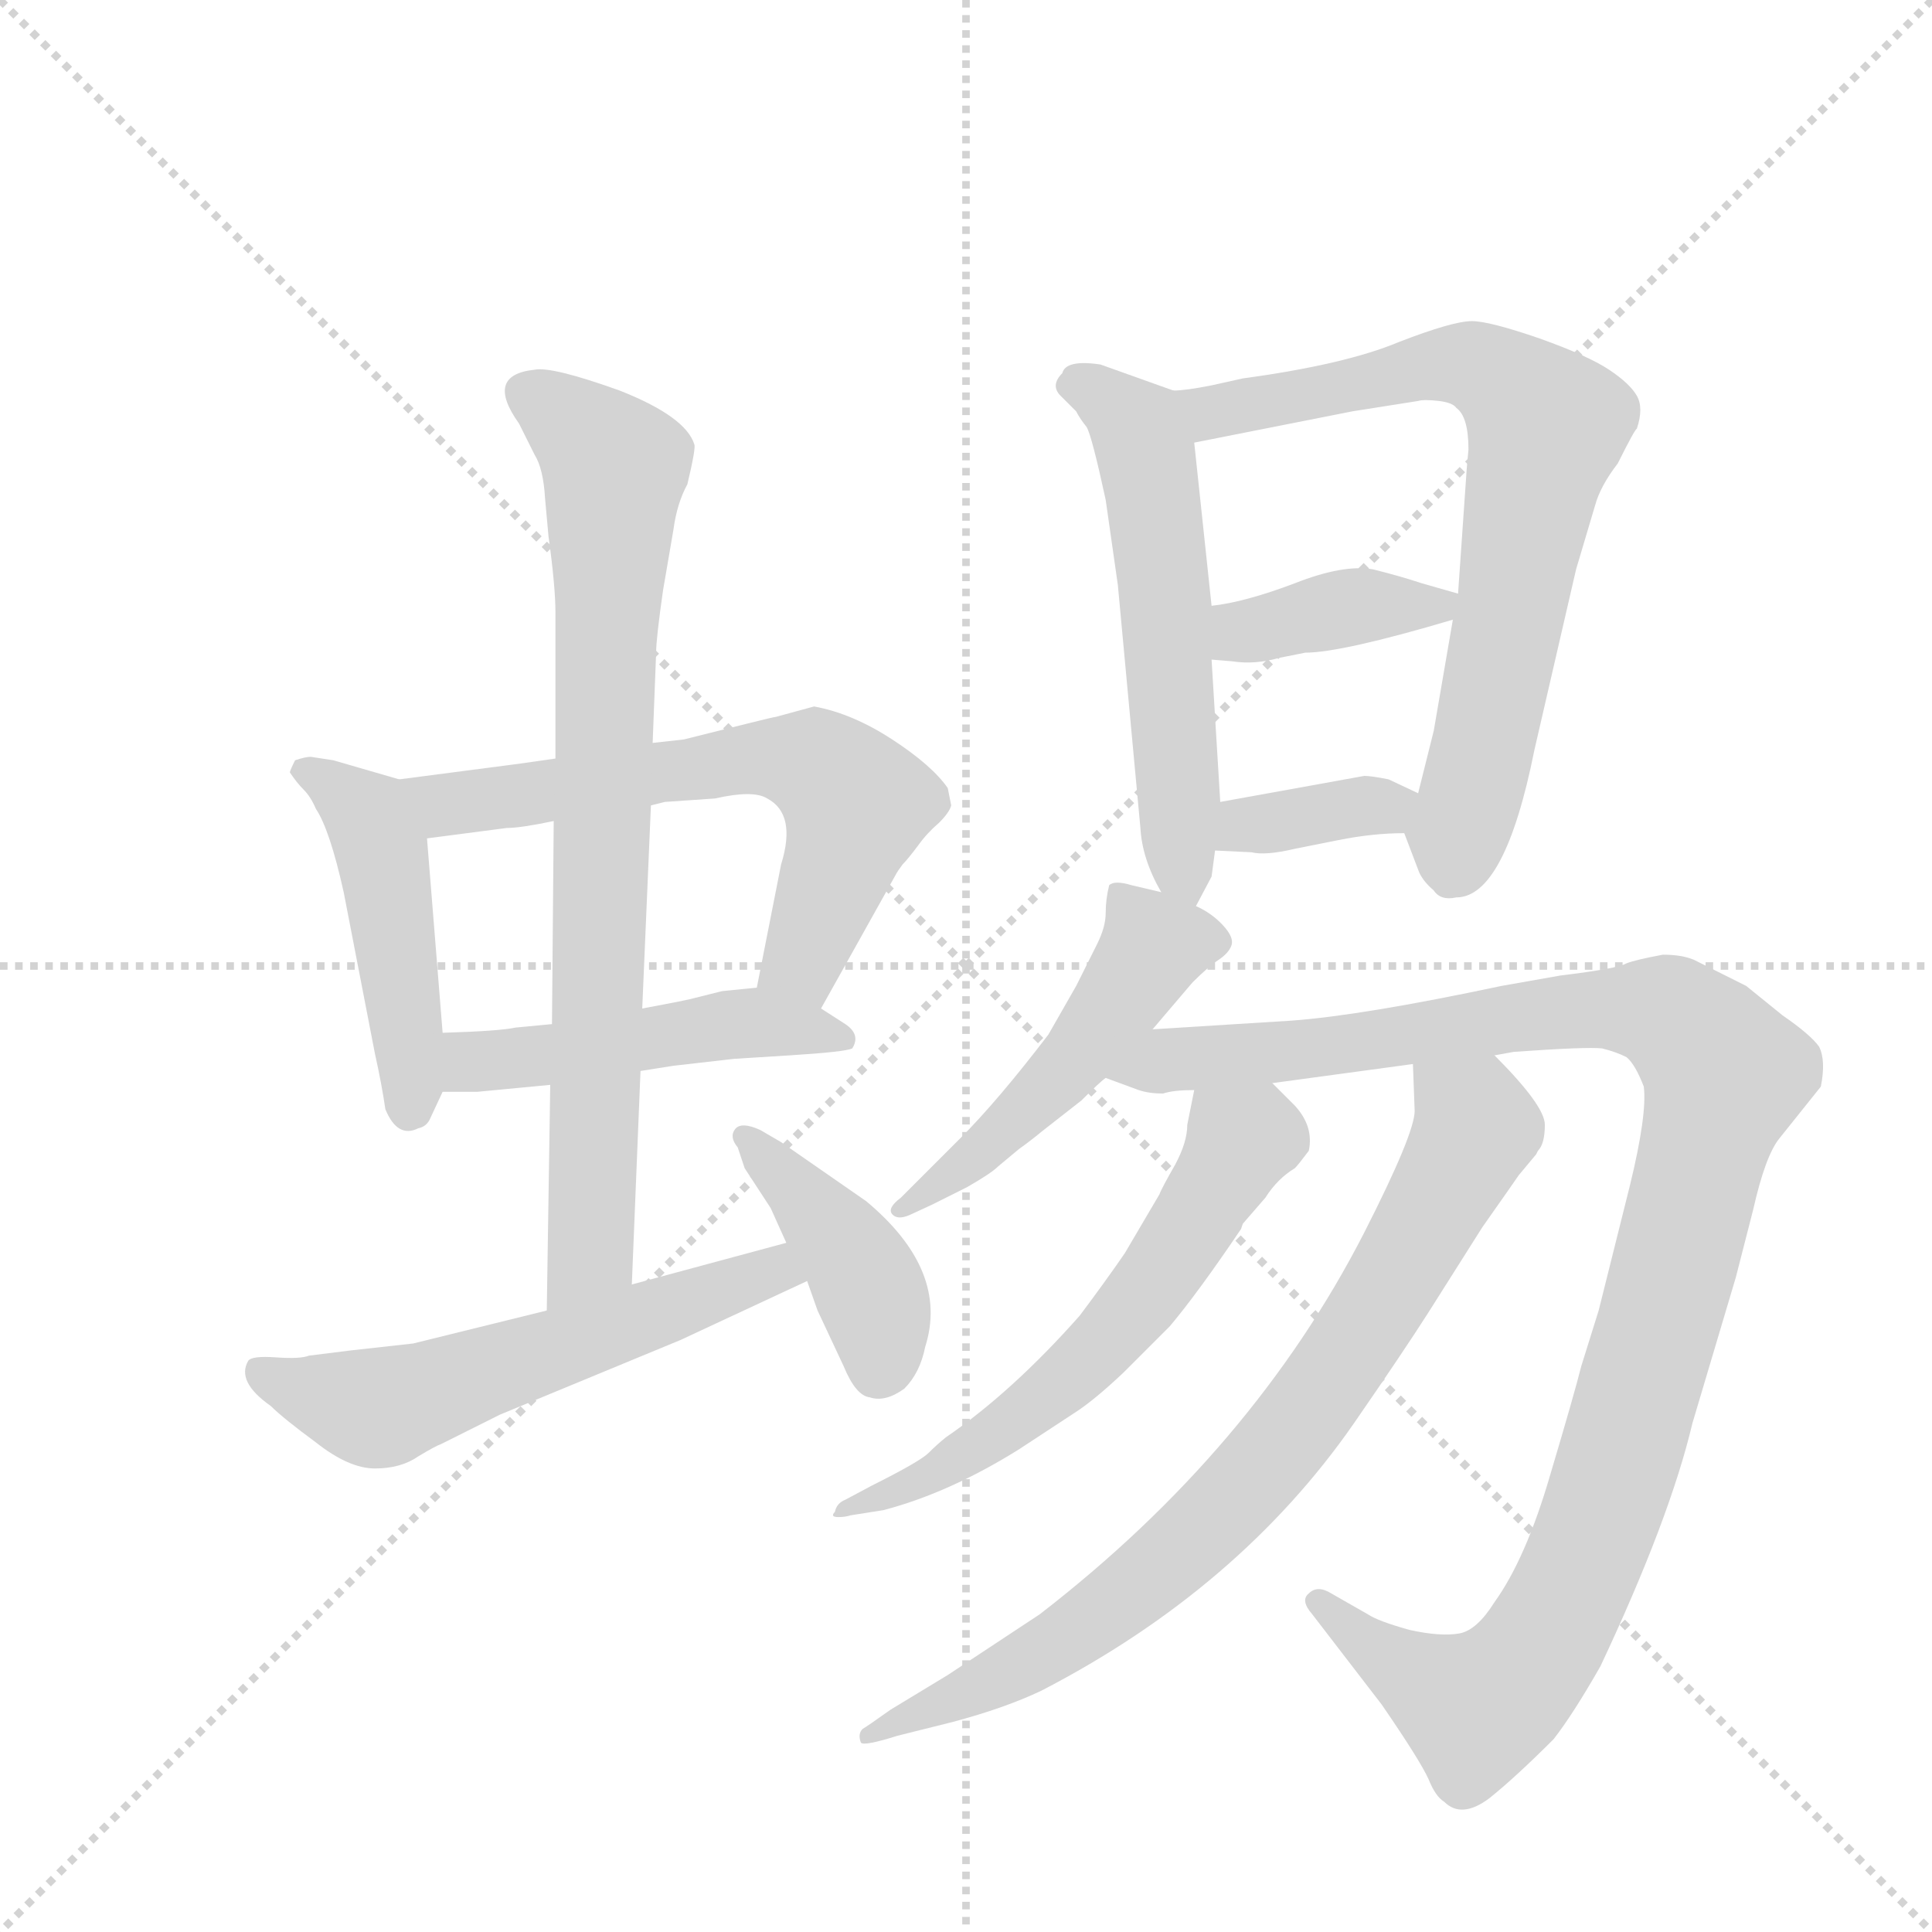 <svg version="1.1" viewBox="0 0 1024 1024" xmlns="http://www.w3.org/2000/svg">
  <g stroke="lightgray" stroke-dasharray="1,1" stroke-width="1" transform="scale(4, 4)">
    <line x1="0" y1="0" x2="256" y2="256"></line>
    <line x1="256" y1="0" x2="0" y2="256"></line>
    <line x1="128" y1="0" x2="128" y2="256"></line>
    <line x1="0" y1="128" x2="256" y2="128"></line>
  </g>
  <g transform="scale(0.92, -0.92) translate(60, -900)">
    <style type="text/css">
      
        @keyframes keyframes0 {
          from {
            stroke: blue;
            stroke-dashoffset: 471;
            stroke-width: 128;
          }
          61% {
            animation-timing-function: step-end;
            stroke: blue;
            stroke-dashoffset: 0;
            stroke-width: 128;
          }
          to {
            stroke: black;
            stroke-width: 1024;
          }
        }
        #make-me-a-hanzi-animation-0 {
          animation: keyframes0 0.633s both;
          animation-delay: 0s;
          animation-timing-function: linear;
        }
      
        @keyframes keyframes1 {
          from {
            stroke: blue;
            stroke-dashoffset: 639;
            stroke-width: 128;
          }
          68% {
            animation-timing-function: step-end;
            stroke: blue;
            stroke-dashoffset: 0;
            stroke-width: 128;
          }
          to {
            stroke: black;
            stroke-width: 1024;
          }
        }
        #make-me-a-hanzi-animation-1 {
          animation: keyframes1 0.77s both;
          animation-delay: 0.633s;
          animation-timing-function: linear;
        }
      
        @keyframes keyframes2 {
          from {
            stroke: blue;
            stroke-dashoffset: 488;
            stroke-width: 128;
          }
          61% {
            animation-timing-function: step-end;
            stroke: blue;
            stroke-dashoffset: 0;
            stroke-width: 128;
          }
          to {
            stroke: black;
            stroke-width: 1024;
          }
        }
        #make-me-a-hanzi-animation-2 {
          animation: keyframes2 0.647s both;
          animation-delay: 1.403s;
          animation-timing-function: linear;
        }
      
        @keyframes keyframes3 {
          from {
            stroke: blue;
            stroke-dashoffset: 806;
            stroke-width: 128;
          }
          72% {
            animation-timing-function: step-end;
            stroke: blue;
            stroke-dashoffset: 0;
            stroke-width: 128;
          }
          to {
            stroke: black;
            stroke-width: 1024;
          }
        }
        #make-me-a-hanzi-animation-3 {
          animation: keyframes3 0.906s both;
          animation-delay: 2.05s;
          animation-timing-function: linear;
        }
      
        @keyframes keyframes4 {
          from {
            stroke: blue;
            stroke-dashoffset: 580;
            stroke-width: 128;
          }
          65% {
            animation-timing-function: step-end;
            stroke: blue;
            stroke-dashoffset: 0;
            stroke-width: 128;
          }
          to {
            stroke: black;
            stroke-width: 1024;
          }
        }
        #make-me-a-hanzi-animation-4 {
          animation: keyframes4 0.722s both;
          animation-delay: 2.956s;
          animation-timing-function: linear;
        }
      
        @keyframes keyframes5 {
          from {
            stroke: blue;
            stroke-dashoffset: 415;
            stroke-width: 128;
          }
          57% {
            animation-timing-function: step-end;
            stroke: blue;
            stroke-dashoffset: 0;
            stroke-width: 128;
          }
          to {
            stroke: black;
            stroke-width: 1024;
          }
        }
        #make-me-a-hanzi-animation-5 {
          animation: keyframes5 0.588s both;
          animation-delay: 3.678s;
          animation-timing-function: linear;
        }
      
        @keyframes keyframes6 {
          from {
            stroke: blue;
            stroke-dashoffset: 567;
            stroke-width: 128;
          }
          65% {
            animation-timing-function: step-end;
            stroke: blue;
            stroke-dashoffset: 0;
            stroke-width: 128;
          }
          to {
            stroke: black;
            stroke-width: 1024;
          }
        }
        #make-me-a-hanzi-animation-6 {
          animation: keyframes6 0.711s both;
          animation-delay: 4.266s;
          animation-timing-function: linear;
        }
      
        @keyframes keyframes7 {
          from {
            stroke: blue;
            stroke-dashoffset: 739;
            stroke-width: 128;
          }
          71% {
            animation-timing-function: step-end;
            stroke: blue;
            stroke-dashoffset: 0;
            stroke-width: 128;
          }
          to {
            stroke: black;
            stroke-width: 1024;
          }
        }
        #make-me-a-hanzi-animation-7 {
          animation: keyframes7 0.851s both;
          animation-delay: 4.978s;
          animation-timing-function: linear;
        }
      
        @keyframes keyframes8 {
          from {
            stroke: blue;
            stroke-dashoffset: 389;
            stroke-width: 128;
          }
          56% {
            animation-timing-function: step-end;
            stroke: blue;
            stroke-dashoffset: 0;
            stroke-width: 128;
          }
          to {
            stroke: black;
            stroke-width: 1024;
          }
        }
        #make-me-a-hanzi-animation-8 {
          animation: keyframes8 0.567s both;
          animation-delay: 5.829s;
          animation-timing-function: linear;
        }
      
        @keyframes keyframes9 {
          from {
            stroke: blue;
            stroke-dashoffset: 363;
            stroke-width: 128;
          }
          54% {
            animation-timing-function: step-end;
            stroke: blue;
            stroke-dashoffset: 0;
            stroke-width: 128;
          }
          to {
            stroke: black;
            stroke-width: 1024;
          }
        }
        #make-me-a-hanzi-animation-9 {
          animation: keyframes9 0.545s both;
          animation-delay: 6.396s;
          animation-timing-function: linear;
        }
      
        @keyframes keyframes10 {
          from {
            stroke: blue;
            stroke-dashoffset: 503;
            stroke-width: 128;
          }
          62% {
            animation-timing-function: step-end;
            stroke: blue;
            stroke-dashoffset: 0;
            stroke-width: 128;
          }
          to {
            stroke: black;
            stroke-width: 1024;
          }
        }
        #make-me-a-hanzi-animation-10 {
          animation: keyframes10 0.659s both;
          animation-delay: 6.941s;
          animation-timing-function: linear;
        }
      
        @keyframes keyframes11 {
          from {
            stroke: blue;
            stroke-dashoffset: 1132;
            stroke-width: 128;
          }
          79% {
            animation-timing-function: step-end;
            stroke: blue;
            stroke-dashoffset: 0;
            stroke-width: 128;
          }
          to {
            stroke: black;
            stroke-width: 1024;
          }
        }
        #make-me-a-hanzi-animation-11 {
          animation: keyframes11 1.171s both;
          animation-delay: 7.6s;
          animation-timing-function: linear;
        }
      
        @keyframes keyframes12 {
          from {
            stroke: blue;
            stroke-dashoffset: 605;
            stroke-width: 128;
          }
          66% {
            animation-timing-function: step-end;
            stroke: blue;
            stroke-dashoffset: 0;
            stroke-width: 128;
          }
          to {
            stroke: black;
            stroke-width: 1024;
          }
        }
        #make-me-a-hanzi-animation-12 {
          animation: keyframes12 0.742s both;
          animation-delay: 8.771s;
          animation-timing-function: linear;
        }
      
        @keyframes keyframes13 {
          from {
            stroke: blue;
            stroke-dashoffset: 807;
            stroke-width: 128;
          }
          72% {
            animation-timing-function: step-end;
            stroke: blue;
            stroke-dashoffset: 0;
            stroke-width: 128;
          }
          to {
            stroke: black;
            stroke-width: 1024;
          }
        }
        #make-me-a-hanzi-animation-13 {
          animation: keyframes13 0.907s both;
          animation-delay: 9.514s;
          animation-timing-function: linear;
        }
      
    </style>
    
      <path d="M 170 451 L 132 462 L 119 464 Q 116 464 110 462 Q 107 456 107 455 Q 111 449 115 445 Q 119 441 122 434 Q 130 422 138 386 L 156 293 Q 160 275 162 261 Q 169 244 181 250 Q 186 251 188 256 L 195 271 L 195 305 L 186 417 C 184 447 184 447 170 451 Z" fill="lightgray"></path>
    
      <path d="M 486 446 Q 477 459 454 474 Q 431 489 409 493 L 387 487 Q 386 487 370 483 L 334 474 L 316 472 L 260 463 L 239 460 L 170 451 C 140 447 156 413 186 417 L 232 423 Q 240 423 259 427 L 315 436 L 323 438 L 352 440 Q 374 445 382 440 Q 399 431 390 402 L 376 331 C 370 302 398 293 413 319 L 456 396 Q 457 398 460 402 Q 463 405 469 413 Q 474 420 481 426 Q 487 432 488 436 L 486 446 Z" fill="lightgray"></path>
    
      <path d="M 195 271 L 215 271 L 257 275 L 309 283 L 328 286 L 363 290 L 395 292 Q 427 294 431 296 Q 436 304 427 310 L 413 319 C 392 333 392 333 376 331 L 356 329 L 340 325 Q 337 324 310 319 L 258 310 L 237 308 Q 228 306 195 305 C 165 304 165 271 195 271 Z" fill="lightgray"></path>
    
      <path d="M 316 472 L 318 524 Q 318 532 322 560 L 328 595 Q 330 610 336 621 Q 341 642 340 644 Q 335 660 297 675 Q 258 689 248 687 Q 219 684 239 656 L 248 638 Q 253 630 254 613 L 256 591 Q 260 562 260 547 L 260 463 L 259 427 L 258 310 L 257 275 L 255 145 C 255 115 303 130 304 160 L 309 283 L 310 319 L 315 436 L 316 472 Z" fill="lightgray"></path>
    
      <path d="M 255 145 L 178 126 L 142 122 L 118 119 Q 113 117 99 118 Q 85 119 83 116 Q 76 104 96 90 Q 103 83 122 69 Q 141 54 156 54 Q 171 54 181 61 Q 191 67 194 68 L 228 85 L 332 128 L 405 162 C 432 175 422 192 393 184 L 304 160 L 255 145 Z" fill="lightgray"></path>
    
      <path d="M 405 162 L 411 145 L 426 113 Q 433 96 441 95 Q 450 92 461 100 Q 470 109 473 124 Q 487 168 439 208 L 390 242 L 378 249 Q 367 254 363.5 249.5 Q 360 245 365 239 L 369 227 L 384 204 L 393 184 L 405 162 Z" fill="lightgray"></path>
    
      <path d="M 629 378 L 638 395 L 640 410 L 643 438 L 638 520 L 638 551 L 628 645 C 625 672 625 672 616 675 L 574 690 Q 554 693 552 685 Q 545 678 551 672 Q 557 666 560 663 Q 562 659 566 654 Q 569 649 577 612 L 584 563 L 597 423 Q 598 405 609 386 C 621 363 621 363 629 378 Z" fill="lightgray"></path>
    
      <path d="M 749 420 L 757 399 Q 759 393 766 387 Q 770 381 779 383 Q 807 383 824 468 L 848 572 L 859 609 Q 862 620 872 633 Q 882 653 883 653 Q 887 665 883 672 Q 879 679 867 687 Q 855 695 827 705 Q 798 715 788 715 Q 777 715 746 703 Q 715 690 656 682 L 638 678 Q 623 675 616 675 C 586 672 599 639 628 645 L 719 663 L 757 669 Q 760 670 769 669 Q 777 668 779 665 Q 786 660 786 641 L 785 630 L 780 558 L 777 543 L 766 479 L 757 443 C 750 416 748 424 749 420 Z" fill="lightgray"></path>
    
      <path d="M 780 558 L 759 564 Q 747 568 731 572 Q 714 575 686 564 Q 657 553 638 551 C 608 547 608 522 638 520 L 650 519 Q 663 517 677 521 L 692 524 Q 713 524 777 543 C 804 551 804 551 780 558 Z" fill="lightgray"></path>
    
      <path d="M 640 410 L 661 409 Q 669 407 686 411 L 711 416 Q 731 420 749 420 C 779 420 784 430 757 443 L 740 451 Q 730 453 726 453 L 643 438 C 613 433 610 411 640 410 Z" fill="lightgray"></path>
    
      <path d="M 604 307 L 627 334 Q 636 343 642 347 Q 648 351 649.5 355.5 Q 651 360 644.5 367 Q 638 374 629 378 L 609 386 L 592 390 Q 582 393 579 390 Q 577 382 577 374 Q 577 366 572 356 L 560 332 L 544 304 Q 515 266 493 244 L 459 210 Q 451 204 454 200.5 Q 457 197 464 200 L 477 206 L 497 216 Q 511 224 515 228 L 527 238 Q 534 243 540 248 L 563 266 Q 574 277 577 279 L 604 307 Z" fill="lightgray"></path>
    
      <path d="M 673 276 L 754 287 L 801 292 L 812 294 Q 854 297 863 296 Q 871 294 877 291 Q 882 287 887 274 Q 889 258 879 217 L 861 145 L 851 113 Q 847 97 833 50 Q 819 2 801 -23 Q 791 -39 781 -41 Q 770 -43 752 -39 Q 734 -34 728 -30 L 707 -18 Q 699 -13 694 -18 Q 689 -22 696 -30 L 736 -82 Q 758 -114 763 -125 Q 767 -135 772 -138 Q 782 -148 798 -136 Q 813 -124 835 -102 Q 846 -88 862 -60 Q 902 25 915 80 L 940 164 L 950 203 Q 957 234 965 244 L 989 274 Q 992 289 988 297 Q 983 304 967 315 L 946 332 Q 922 344 916 347 Q 909 350 898 350 Q 882 347 877 345 Q 872 342 839 338 L 805 332 Q 725 315 684 312 L 604 307 C 574 305 549 288 577 279 L 596 272 Q 602 270 610 270 Q 616 272 628 272 L 673 276 Z" fill="lightgray"></path>
    
      <path d="M 628 272 L 624 252 Q 624 242 617 229 Q 609 215 608 212 L 588 178 Q 577 162 562 142 Q 523 98 485 72 Q 480 68 475 63 Q 470 58 442 44 L 427 36 Q 422 34 421 29 Q 418 26 423 26 Q 427 26 430 27 L 449 30 Q 487 40 527 65 L 559 86 Q 570 93 587 109 L 614 136 Q 630 155 655 192 L 656 195 L 669 210 Q 676 221 686 227 Q 688 229 694 237 Q 697 251 686 263 L 673 276 C 652 297 634 301 628 272 Z" fill="lightgray"></path>
    
      <path d="M 754 287 L 755 260 Q 755 247 726 190 Q 662 65 539 -30 L 486 -65 L 453 -85 Q 439 -95 437 -96 Q 434 -99 436 -104 Q 438 -106 457 -100 L 489 -92 Q 519 -84 540 -74 Q 654 -15 720 80 Q 749 122 763 144 L 794 193 Q 813 220 815 223 L 825 235 L 826 237 Q 830 241 830 252 Q 830 263 801 292 C 780 314 753 317 754 287 Z" fill="lightgray"></path>
    
    
      <clipPath id="make-me-a-hanzi-clip-0">
        <path d="M 170 451 L 132 462 L 119 464 Q 116 464 110 462 Q 107 456 107 455 Q 111 449 115 445 Q 119 441 122 434 Q 130 422 138 386 L 156 293 Q 160 275 162 261 Q 169 244 181 250 Q 186 251 188 256 L 195 271 L 195 305 L 186 417 C 184 447 184 447 170 451 Z"></path>
      </clipPath>
      <path clip-path="url(#make-me-a-hanzi-clip-0)" d="M 116 455 L 152 430 L 161 408 L 177 288 L 175 262" fill="none" id="make-me-a-hanzi-animation-0" stroke-dasharray="343 686" stroke-linecap="round"></path>
    
      <clipPath id="make-me-a-hanzi-clip-1">
        <path d="M 486 446 Q 477 459 454 474 Q 431 489 409 493 L 387 487 Q 386 487 370 483 L 334 474 L 316 472 L 260 463 L 239 460 L 170 451 C 140 447 156 413 186 417 L 232 423 Q 240 423 259 427 L 315 436 L 323 438 L 352 440 Q 374 445 382 440 Q 399 431 390 402 L 376 331 C 370 302 398 293 413 319 L 456 396 Q 457 398 460 402 Q 463 405 469 413 Q 474 420 481 426 Q 487 432 488 436 L 486 446 Z"></path>
      </clipPath>
      <path clip-path="url(#make-me-a-hanzi-clip-1)" d="M 177 448 L 197 437 L 369 463 L 414 457 L 432 432 L 404 349 L 385 337" fill="none" id="make-me-a-hanzi-animation-1" stroke-dasharray="511 1022" stroke-linecap="round"></path>
    
      <clipPath id="make-me-a-hanzi-clip-2">
        <path d="M 195 271 L 215 271 L 257 275 L 309 283 L 328 286 L 363 290 L 395 292 Q 427 294 431 296 Q 436 304 427 310 L 413 319 C 392 333 392 333 376 331 L 356 329 L 340 325 Q 337 324 310 319 L 258 310 L 237 308 Q 228 306 195 305 C 165 304 165 271 195 271 Z"></path>
      </clipPath>
      <path clip-path="url(#make-me-a-hanzi-clip-2)" d="M 200 277 L 220 288 L 363 310 L 427 302" fill="none" id="make-me-a-hanzi-animation-2" stroke-dasharray="360 720" stroke-linecap="round"></path>
    
      <clipPath id="make-me-a-hanzi-clip-3">
        <path d="M 316 472 L 318 524 Q 318 532 322 560 L 328 595 Q 330 610 336 621 Q 341 642 340 644 Q 335 660 297 675 Q 258 689 248 687 Q 219 684 239 656 L 248 638 Q 253 630 254 613 L 256 591 Q 260 562 260 547 L 260 463 L 259 427 L 258 310 L 257 275 L 255 145 C 255 115 303 130 304 160 L 309 283 L 310 319 L 315 436 L 316 472 Z"></path>
      </clipPath>
      <path clip-path="url(#make-me-a-hanzi-clip-3)" d="M 245 673 L 294 630 L 280 181 L 260 152" fill="none" id="make-me-a-hanzi-animation-3" stroke-dasharray="678 1356" stroke-linecap="round"></path>
    
      <clipPath id="make-me-a-hanzi-clip-4">
        <path d="M 255 145 L 178 126 L 142 122 L 118 119 Q 113 117 99 118 Q 85 119 83 116 Q 76 104 96 90 Q 103 83 122 69 Q 141 54 156 54 Q 171 54 181 61 Q 191 67 194 68 L 228 85 L 332 128 L 405 162 C 432 175 422 192 393 184 L 304 160 L 255 145 Z"></path>
      </clipPath>
      <path clip-path="url(#make-me-a-hanzi-clip-4)" d="M 88 110 L 162 89 L 374 165 L 396 164" fill="none" id="make-me-a-hanzi-animation-4" stroke-dasharray="452 904" stroke-linecap="round"></path>
    
      <clipPath id="make-me-a-hanzi-clip-5">
        <path d="M 405 162 L 411 145 L 426 113 Q 433 96 441 95 Q 450 92 461 100 Q 470 109 473 124 Q 487 168 439 208 L 390 242 L 378 249 Q 367 254 363.5 249.5 Q 360 245 365 239 L 369 227 L 384 204 L 393 184 L 405 162 Z"></path>
      </clipPath>
      <path clip-path="url(#make-me-a-hanzi-clip-5)" d="M 371 245 L 436 168 L 447 137 L 446 112" fill="none" id="make-me-a-hanzi-animation-5" stroke-dasharray="287 574" stroke-linecap="round"></path>
    
      <clipPath id="make-me-a-hanzi-clip-6">
        <path d="M 629 378 L 638 395 L 640 410 L 643 438 L 638 520 L 638 551 L 628 645 C 625 672 625 672 616 675 L 574 690 Q 554 693 552 685 Q 545 678 551 672 Q 557 666 560 663 Q 562 659 566 654 Q 569 649 577 612 L 584 563 L 597 423 Q 598 405 609 386 C 621 363 621 363 629 378 Z"></path>
      </clipPath>
      <path clip-path="url(#make-me-a-hanzi-clip-6)" d="M 563 678 L 589 660 L 600 640 L 610 572 L 619 411 L 626 385" fill="none" id="make-me-a-hanzi-animation-6" stroke-dasharray="439 878" stroke-linecap="round"></path>
    
      <clipPath id="make-me-a-hanzi-clip-7">
        <path d="M 749 420 L 757 399 Q 759 393 766 387 Q 770 381 779 383 Q 807 383 824 468 L 848 572 L 859 609 Q 862 620 872 633 Q 882 653 883 653 Q 887 665 883 672 Q 879 679 867 687 Q 855 695 827 705 Q 798 715 788 715 Q 777 715 746 703 Q 715 690 656 682 L 638 678 Q 623 675 616 675 C 586 672 599 639 628 645 L 719 663 L 757 669 Q 760 670 769 669 Q 777 668 779 665 Q 786 660 786 641 L 785 630 L 780 558 L 777 543 L 766 479 L 757 443 C 750 416 748 424 749 420 Z"></path>
      </clipPath>
      <path clip-path="url(#make-me-a-hanzi-clip-7)" d="M 621 671 L 638 662 L 778 690 L 796 686 L 822 666 L 830 652 L 778 404" fill="none" id="make-me-a-hanzi-animation-7" stroke-dasharray="611 1222" stroke-linecap="round"></path>
    
      <clipPath id="make-me-a-hanzi-clip-8">
        <path d="M 780 558 L 759 564 Q 747 568 731 572 Q 714 575 686 564 Q 657 553 638 551 C 608 547 608 522 638 520 L 650 519 Q 663 517 677 521 L 692 524 Q 713 524 777 543 C 804 551 804 551 780 558 Z"></path>
      </clipPath>
      <path clip-path="url(#make-me-a-hanzi-clip-8)" d="M 644 543 L 656 536 L 723 551 L 773 552" fill="none" id="make-me-a-hanzi-animation-8" stroke-dasharray="261 522" stroke-linecap="round"></path>
    
      <clipPath id="make-me-a-hanzi-clip-9">
        <path d="M 640 410 L 661 409 Q 669 407 686 411 L 711 416 Q 731 420 749 420 C 779 420 784 430 757 443 L 740 451 Q 730 453 726 453 L 643 438 C 613 433 610 411 640 410 Z"></path>
      </clipPath>
      <path clip-path="url(#make-me-a-hanzi-clip-9)" d="M 646 416 L 667 426 L 750 439" fill="none" id="make-me-a-hanzi-animation-9" stroke-dasharray="235 470" stroke-linecap="round"></path>
    
      <clipPath id="make-me-a-hanzi-clip-10">
        <path d="M 604 307 L 627 334 Q 636 343 642 347 Q 648 351 649.5 355.5 Q 651 360 644.5 367 Q 638 374 629 378 L 609 386 L 592 390 Q 582 393 579 390 Q 577 382 577 374 Q 577 366 572 356 L 560 332 L 544 304 Q 515 266 493 244 L 459 210 Q 451 204 454 200.5 Q 457 197 464 200 L 477 206 L 497 216 Q 511 224 515 228 L 527 238 Q 534 243 540 248 L 563 266 Q 574 277 577 279 L 604 307 Z"></path>
      </clipPath>
      <path clip-path="url(#make-me-a-hanzi-clip-10)" d="M 586 385 L 605 355 L 582 319 L 513 243 L 459 204" fill="none" id="make-me-a-hanzi-animation-10" stroke-dasharray="375 750" stroke-linecap="round"></path>
    
      <clipPath id="make-me-a-hanzi-clip-11">
        <path d="M 673 276 L 754 287 L 801 292 L 812 294 Q 854 297 863 296 Q 871 294 877 291 Q 882 287 887 274 Q 889 258 879 217 L 861 145 L 851 113 Q 847 97 833 50 Q 819 2 801 -23 Q 791 -39 781 -41 Q 770 -43 752 -39 Q 734 -34 728 -30 L 707 -18 Q 699 -13 694 -18 Q 689 -22 696 -30 L 736 -82 Q 758 -114 763 -125 Q 767 -135 772 -138 Q 782 -148 798 -136 Q 813 -124 835 -102 Q 846 -88 862 -60 Q 902 25 915 80 L 940 164 L 950 203 Q 957 234 965 244 L 989 274 Q 992 289 988 297 Q 983 304 967 315 L 946 332 Q 922 344 916 347 Q 909 350 898 350 Q 882 347 877 345 Q 872 342 839 338 L 805 332 Q 725 315 684 312 L 604 307 C 574 305 549 288 577 279 L 596 272 Q 602 270 610 270 Q 616 272 628 272 L 673 276 Z"></path>
      </clipPath>
      <path clip-path="url(#make-me-a-hanzi-clip-11)" d="M 583 282 L 612 290 L 868 319 L 902 315 L 933 283 L 866 36 L 820 -59 L 790 -84 L 750 -63 L 700 -23" fill="none" id="make-me-a-hanzi-animation-11" stroke-dasharray="1004 2008" stroke-linecap="round"></path>
    
      <clipPath id="make-me-a-hanzi-clip-12">
        <path d="M 628 272 L 624 252 Q 624 242 617 229 Q 609 215 608 212 L 588 178 Q 577 162 562 142 Q 523 98 485 72 Q 480 68 475 63 Q 470 58 442 44 L 427 36 Q 422 34 421 29 Q 418 26 423 26 Q 427 26 430 27 L 449 30 Q 487 40 527 65 L 559 86 Q 570 93 587 109 L 614 136 Q 630 155 655 192 L 656 195 L 669 210 Q 676 221 686 227 Q 688 229 694 237 Q 697 251 686 263 L 673 276 C 652 297 634 301 628 272 Z"></path>
      </clipPath>
      <path clip-path="url(#make-me-a-hanzi-clip-12)" d="M 636 265 L 654 241 L 600 154 L 569 119 L 477 50 L 426 30" fill="none" id="make-me-a-hanzi-animation-12" stroke-dasharray="477 954" stroke-linecap="round"></path>
    
      <clipPath id="make-me-a-hanzi-clip-13">
        <path d="M 754 287 L 755 260 Q 755 247 726 190 Q 662 65 539 -30 L 486 -65 L 453 -85 Q 439 -95 437 -96 Q 434 -99 436 -104 Q 438 -106 457 -100 L 489 -92 Q 519 -84 540 -74 Q 654 -15 720 80 Q 749 122 763 144 L 794 193 Q 813 220 815 223 L 825 235 L 826 237 Q 830 241 830 252 Q 830 263 801 292 C 780 314 753 317 754 287 Z"></path>
      </clipPath>
      <path clip-path="url(#make-me-a-hanzi-clip-13)" d="M 763 281 L 790 250 L 744 165 L 677 66 L 579 -27 L 505 -72 L 439 -100" fill="none" id="make-me-a-hanzi-animation-13" stroke-dasharray="679 1358" stroke-linecap="round"></path>
    
  </g>
</svg>